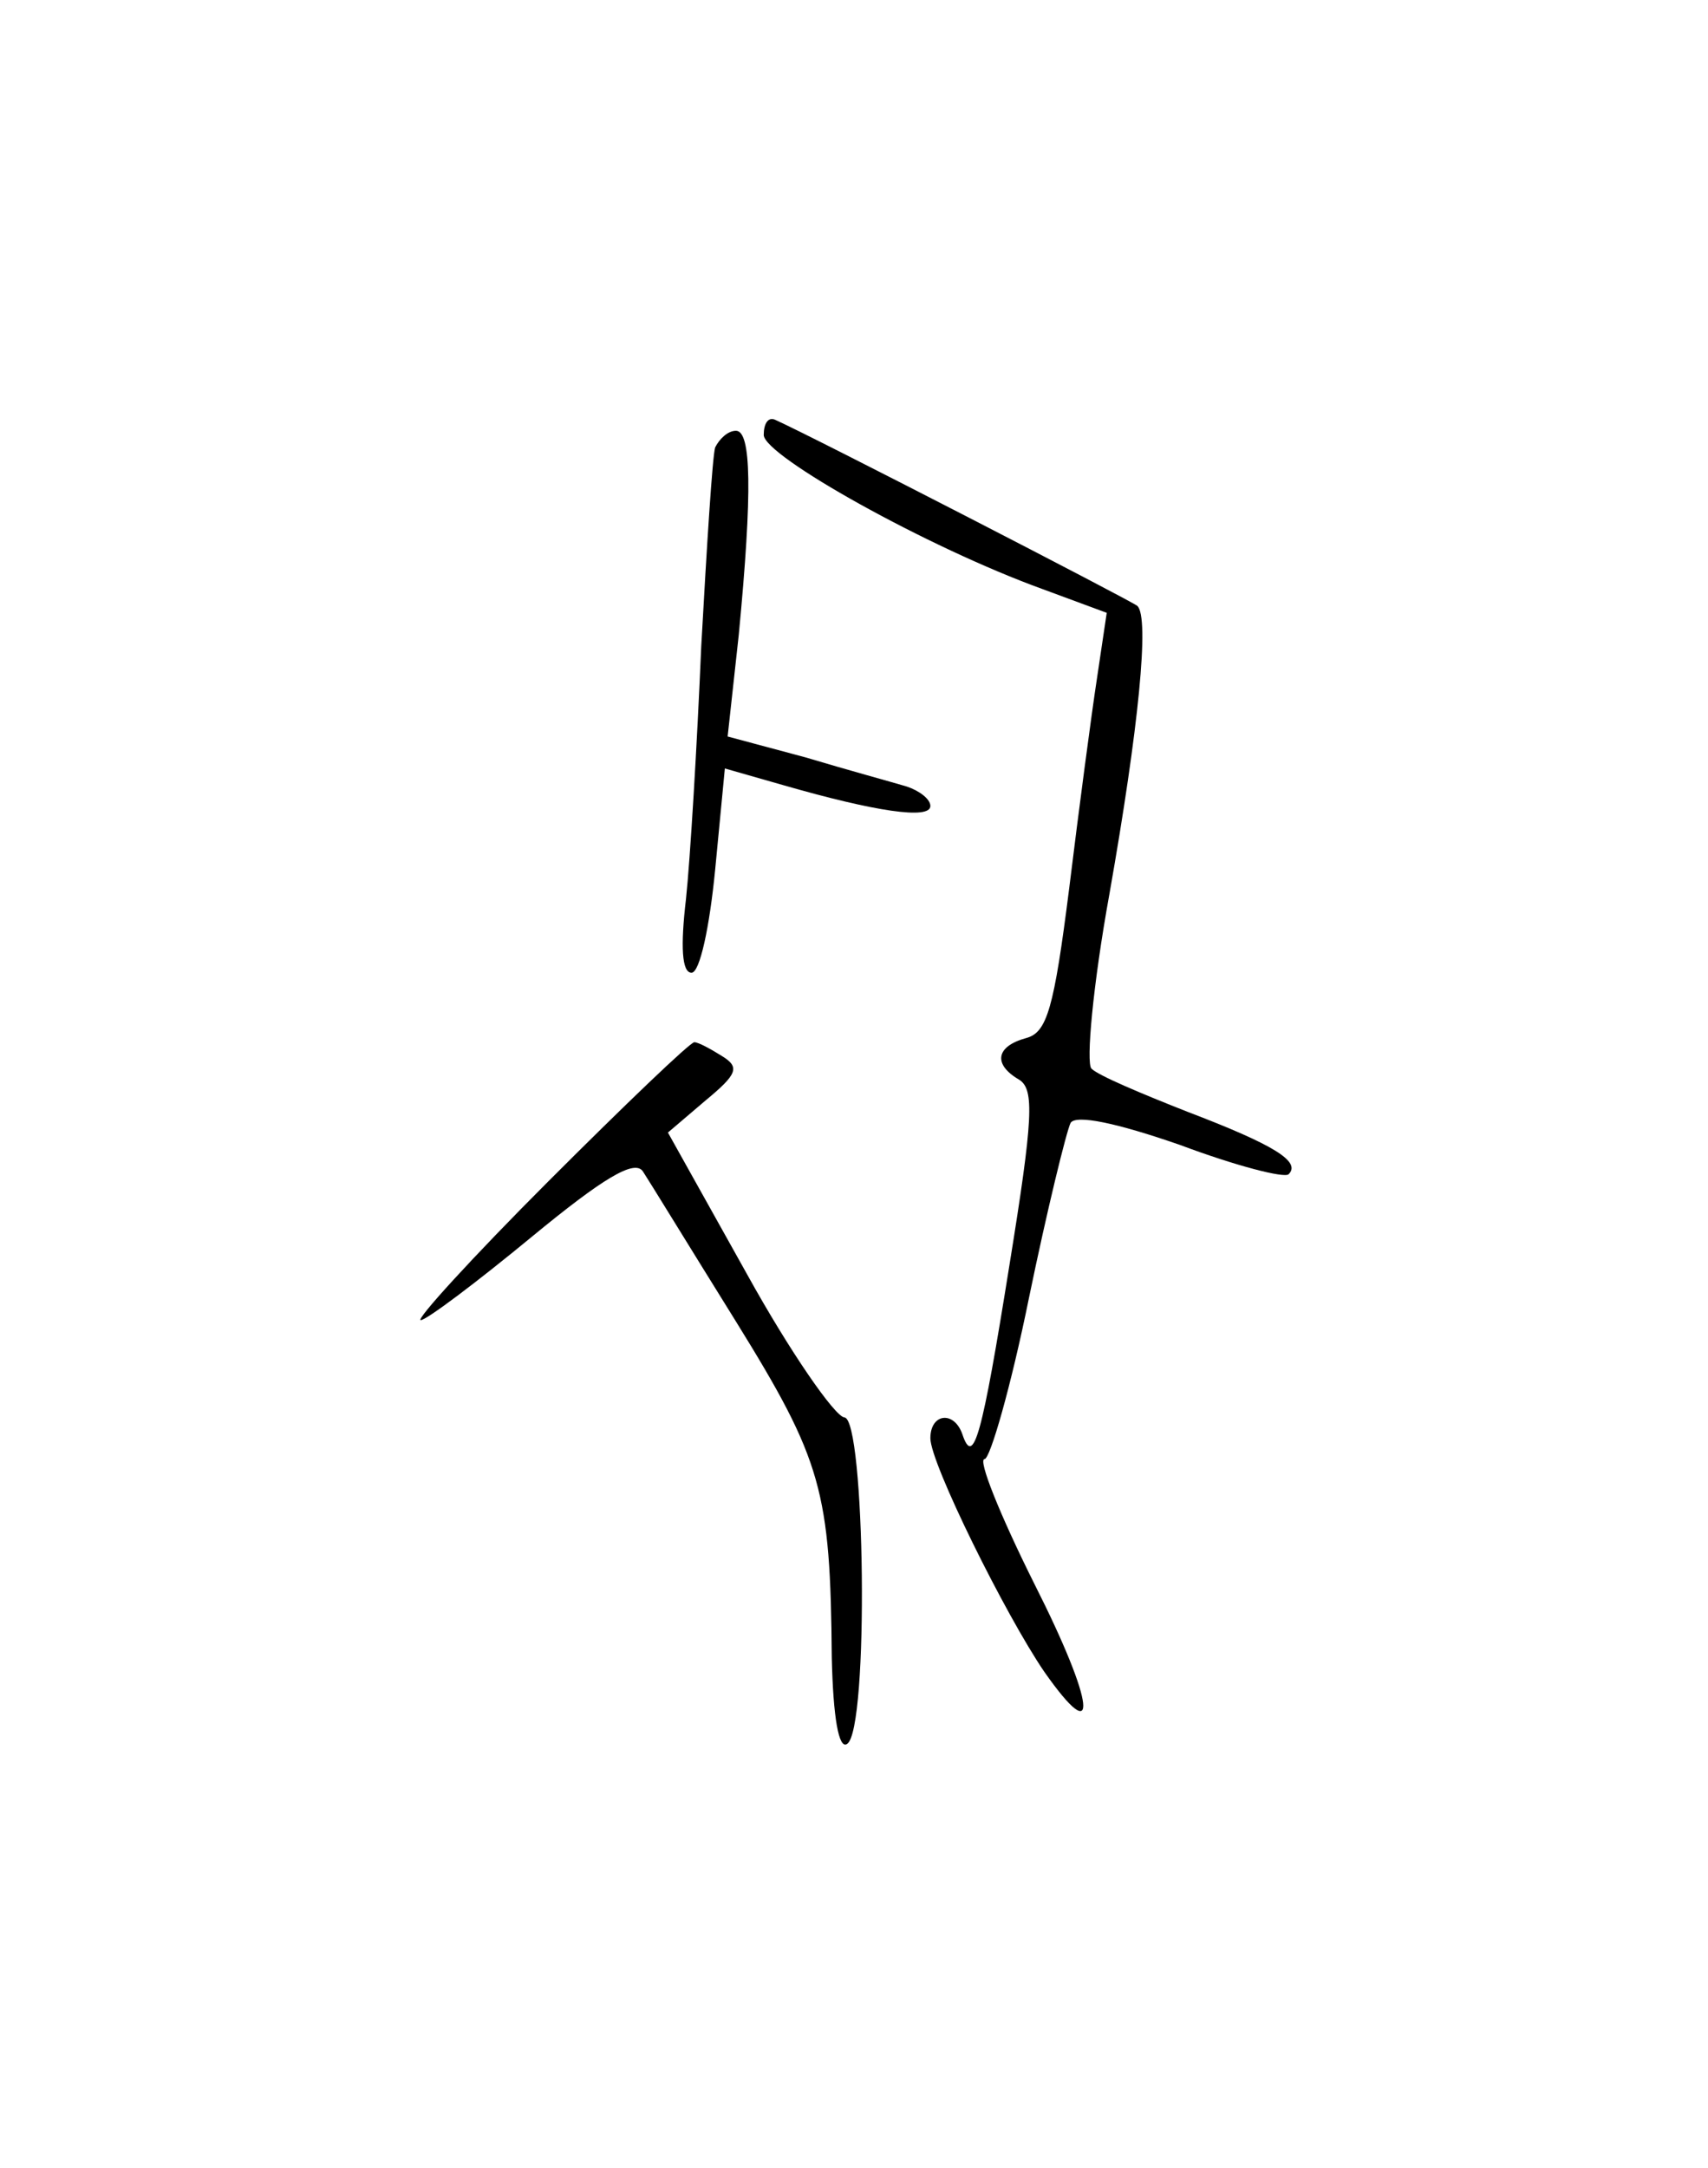 <?xml version="1.0" standalone="no"?>
<!DOCTYPE svg PUBLIC "-//W3C//DTD SVG 20010904//EN"
 "http://www.w3.org/TR/2001/REC-SVG-20010904/DTD/svg10.dtd">
<svg version="1.0" xmlns="http://www.w3.org/2000/svg"
 width="123pt" height="156pt" viewBox="0 0 123 156"
 preserveAspectRatio="xMidYMid meet">
<g transform="translate(0,156) scale(0.1,-0.1)"
fill="#000000" stroke="none">
<path d="M550 1247 c0 -15 118 -81 201 -111 l46 -17 -7 -47 c-4 -26 -13 -94
-20 -151 -11 -87 -16 -104 -31 -108 -22 -6 -24 -19 -5 -30 11 -7 10 -28 -7
-133 -20 -125 -26 -146 -34 -122 -6 17 -23 15 -23 -3 0 -18 54 -127 82 -168
40 -57 37 -24 -7 63 -25 50 -41 90 -36 90 4 0 19 52 32 116 13 63 27 120 30
126 4 6 33 0 79 -16 40 -15 75 -24 78 -21 9 9 -10 21 -73 45 -33 13 -64 26
-69 31 -4 4 1 60 13 126 21 119 29 199 20 207 -3 3 -234 122 -261 134 -5 2 -8
-3 -8 -11z"/>
<path d="M515 1238 c-2 -7 -6 -71 -10 -143 -3 -71 -8 -154 -11 -182 -4 -34 -3
-53 4 -53 6 0 13 33 17 74 l7 73 42 -12 c66 -19 106 -25 106 -15 0 5 -8 11
-17 14 -10 3 -43 12 -73 21 l-56 15 8 73 c10 104 9 147 -2 147 -6 0 -12 -6
-15 -12z"/>
<path d="M395 710 c-55 -55 -96 -100 -92 -100 4 0 40 27 80 60 51 42 74 56 80
47 4 -6 34 -55 67 -108 62 -100 68 -122 69 -242 1 -43 5 -66 11 -62 16 10 13
235 -2 235 -7 1 -39 47 -70 103 l-57 102 27 23 c23 19 25 24 12 32 -8 5 -17
10 -20 10 -3 0 -50 -45 -105 -100z"/>
</g>
</svg>

